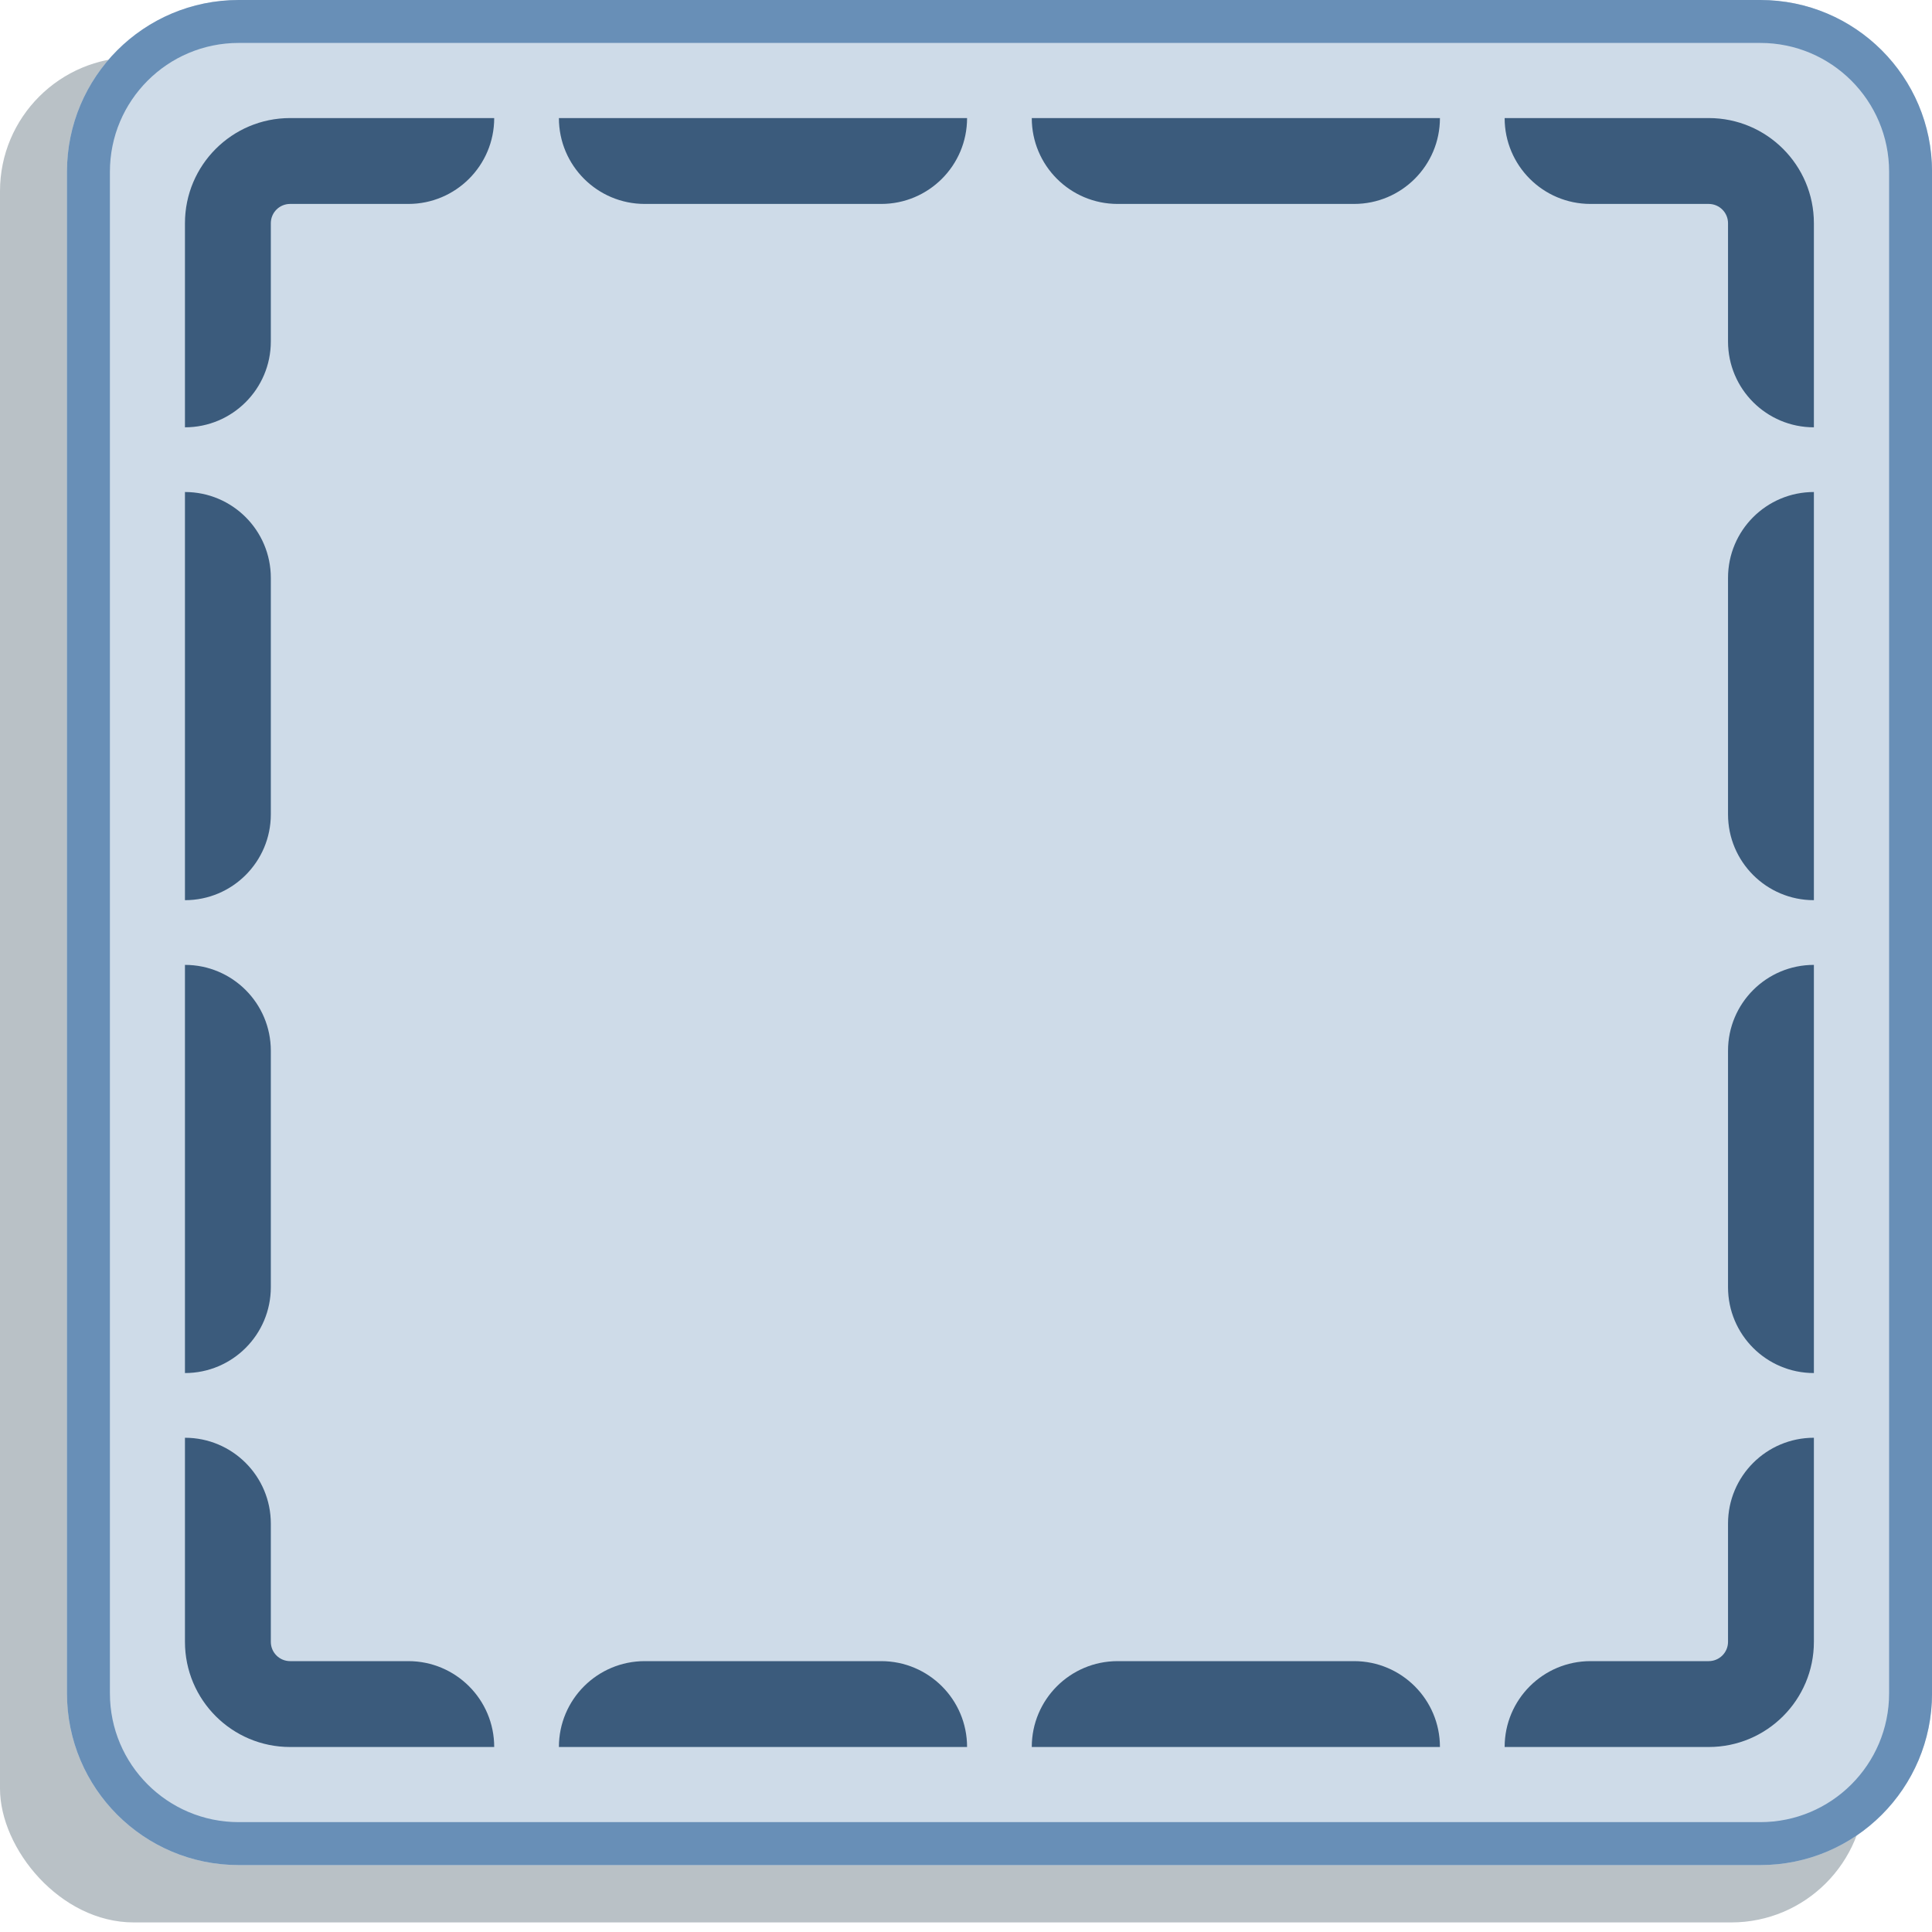 <svg width="45" height="45" viewBox="0 0 45 45" fill="none" xmlns="http://www.w3.org/2000/svg">
<rect y="1.336" width="43.441" height="43.441" rx="3.117" fill="#B9C1C6"/>
<path d="M1.56 4C1.56 1.791 3.35 0 5.56 0H41.001C43.21 0 45.001 1.791 45.001 4V39.441C45.001 41.65 43.21 43.441 41.001 43.441H5.56C3.35 43.441 1.56 41.65 1.56 39.441V4Z" fill="#CEDBE8"/>
<path fill-rule="evenodd" clip-rule="evenodd" d="M41.001 1H5.56C3.903 1 2.56 2.343 2.56 4V39.441C2.56 41.098 3.903 42.441 5.56 42.441H41.001C42.657 42.441 44.001 41.098 44.001 39.441V4C44.001 2.343 42.657 1 41.001 1ZM5.56 0C3.35 0 1.56 1.791 1.56 4V39.441C1.56 41.65 3.35 43.441 5.56 43.441H41.001C43.21 43.441 45.001 41.65 45.001 39.441V4C45.001 1.791 43.21 0 41.001 0H5.56Z" fill="#688FB7"/>
<path fill-rule="evenodd" clip-rule="evenodd" d="M6.757 40.691C5.404 40.691 4.308 39.594 4.308 38.242V33.488C5.412 33.488 6.308 34.383 6.308 35.488V38.242C6.308 38.49 6.509 38.691 6.757 38.691H9.511C10.615 38.691 11.511 39.586 11.511 40.691H6.757ZM22.525 40.691C22.525 39.586 21.629 38.691 20.525 38.691H15.018C13.913 38.691 13.018 39.586 13.018 40.691H22.525ZM33.539 40.691C33.539 39.586 32.643 38.691 31.539 38.691H26.032C24.927 38.691 24.032 39.586 24.032 40.691H33.539ZM42.249 33.488C41.144 33.488 40.249 34.383 40.249 35.488V38.242C40.249 38.49 40.047 38.691 39.799 38.691H37.046C35.941 38.691 35.046 39.586 35.046 40.691H39.799C41.152 40.691 42.249 39.594 42.249 38.242V33.488ZM42.249 22.474C41.144 22.474 40.249 23.369 40.249 24.474V29.981C40.249 31.086 41.144 31.981 42.249 31.981V22.474ZM42.249 11.46C41.144 11.46 40.249 12.355 40.249 13.46V18.967C40.249 20.072 41.144 20.967 42.249 20.967V11.46ZM35.046 2.75C35.046 3.855 35.941 4.75 37.046 4.75H39.799C40.047 4.75 40.249 4.951 40.249 5.199V7.953C40.249 9.058 41.144 9.953 42.249 9.953V5.199C42.249 3.847 41.152 2.75 39.799 2.75H35.046ZM24.032 2.75C24.032 3.855 24.927 4.75 26.032 4.75H31.539C32.643 4.75 33.539 3.855 33.539 2.75H24.032ZM13.018 2.75C13.018 3.855 13.913 4.75 15.018 4.75H20.525C21.629 4.75 22.525 3.855 22.525 2.75H13.018ZM4.308 9.953C5.412 9.953 6.308 9.058 6.308 7.953V5.199C6.308 4.951 6.509 4.75 6.757 4.75H9.511C10.615 4.75 11.511 3.855 11.511 2.75H6.757C5.404 2.75 4.308 3.847 4.308 5.199V9.953ZM4.308 20.967C5.412 20.967 6.308 20.072 6.308 18.967V13.46C6.308 12.355 5.412 11.46 4.308 11.46V20.967ZM4.308 31.981C5.412 31.981 6.308 31.086 6.308 29.981V24.474C6.308 23.369 5.412 22.474 4.308 22.474V31.981Z" fill="#3B5B7C"/>
</svg>
